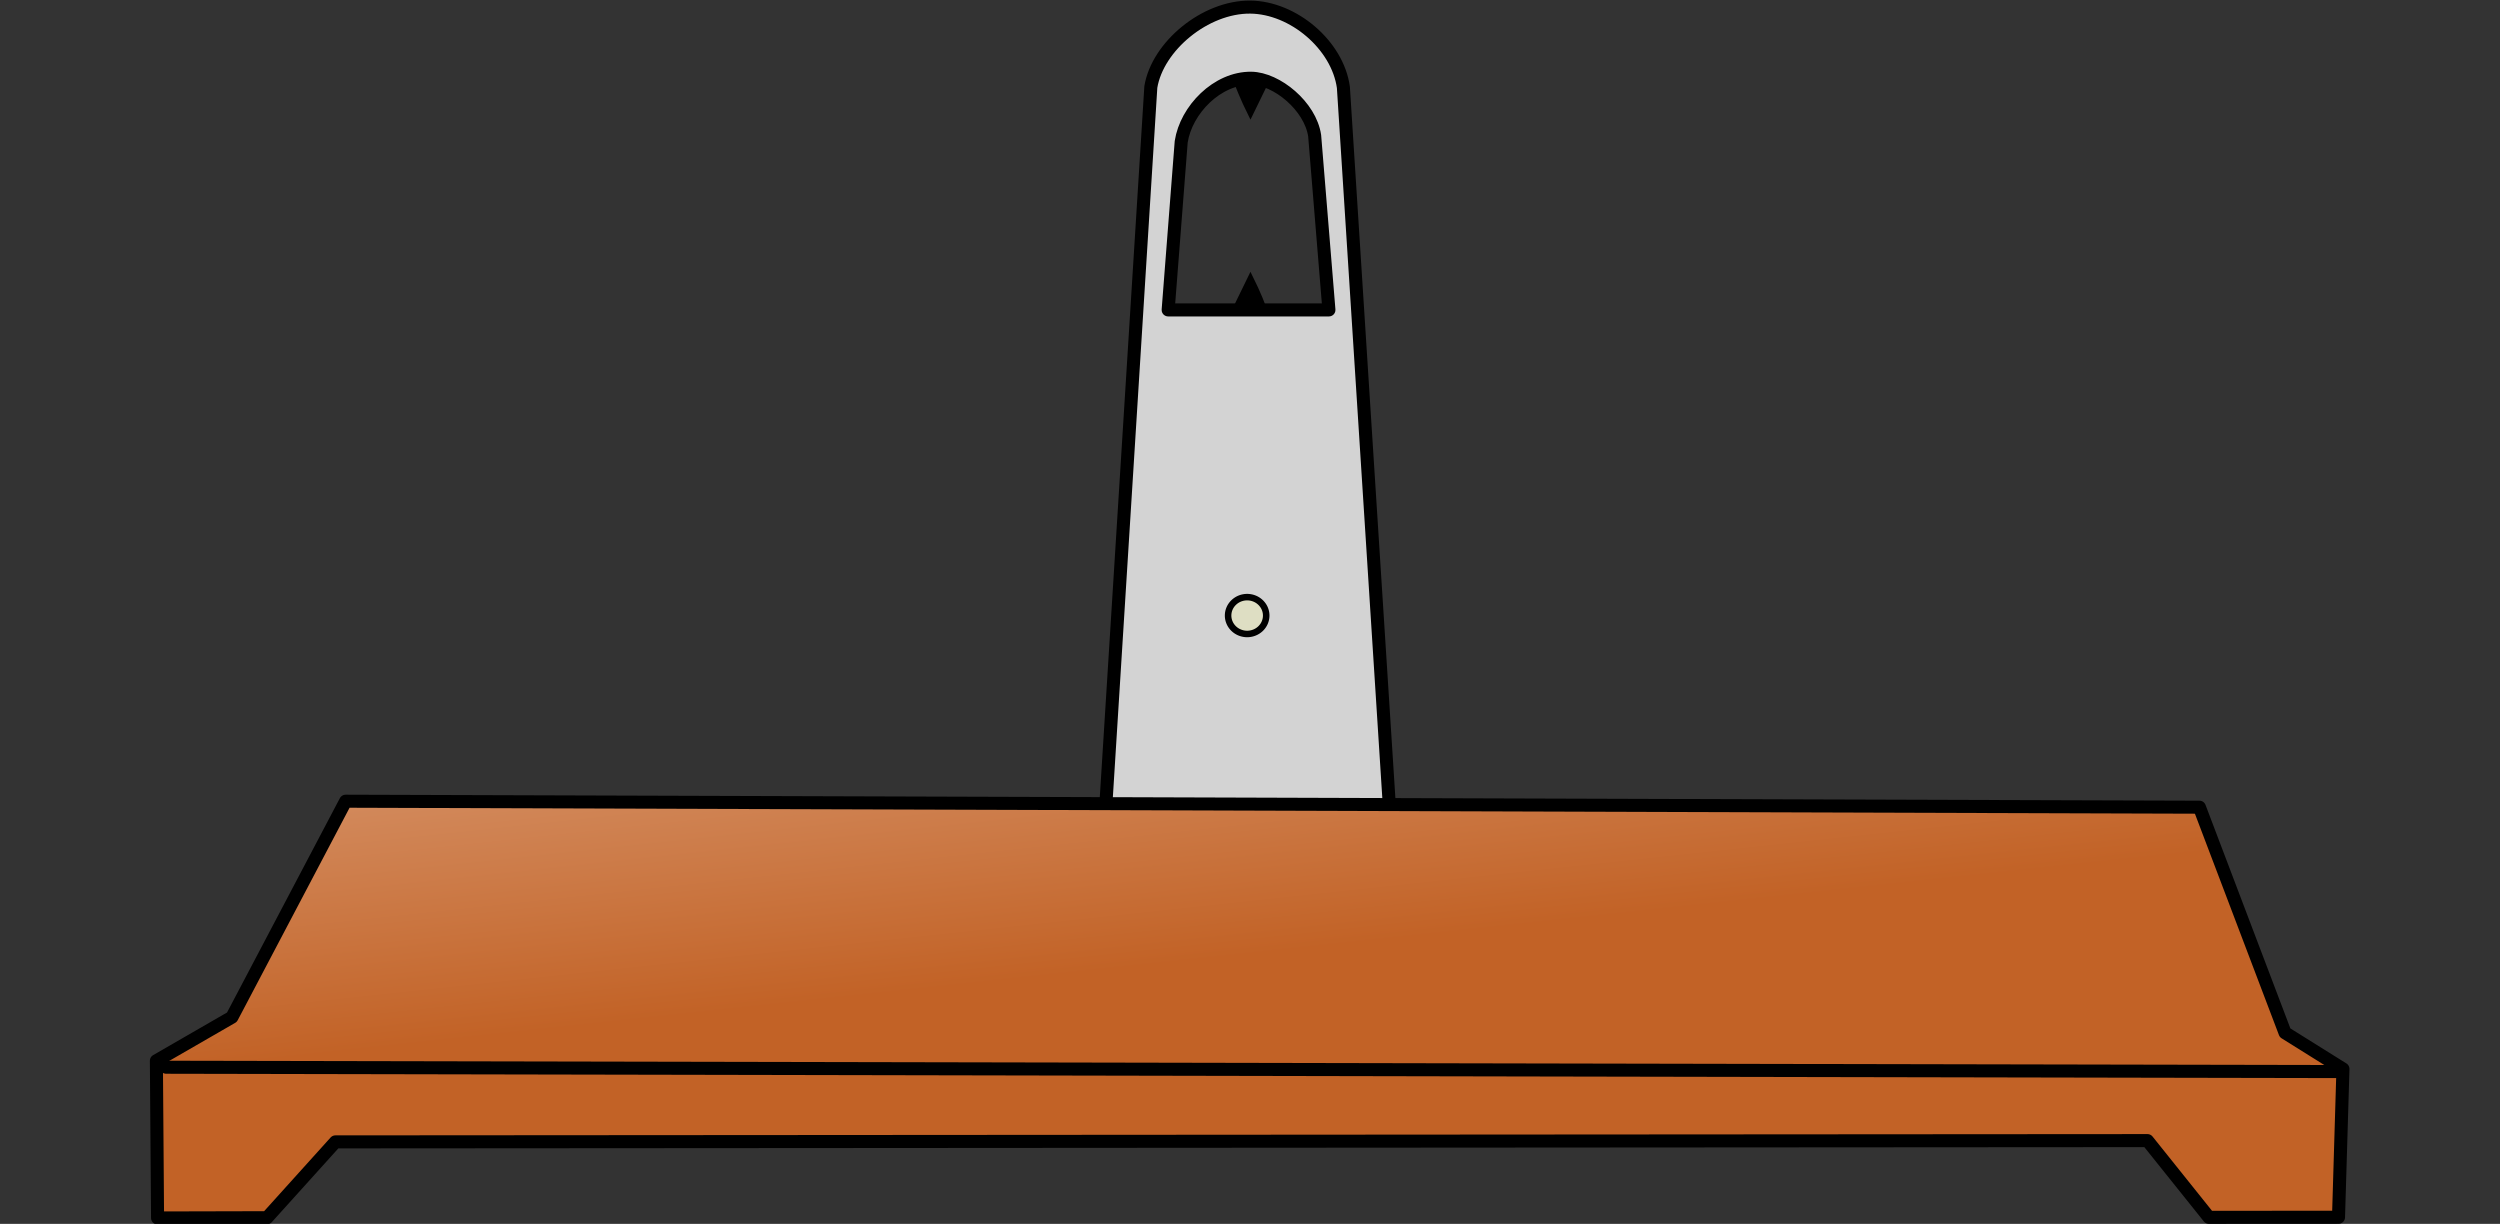 <?xml version="1.0" encoding="UTF-8" standalone="no"?>
<!-- Created with Inkscape (http://www.inkscape.org/) -->

<svg
   xmlns:dc="http://purl.org/dc/elements/1.1/"
   xmlns:cc="http://creativecommons.org/ns#"
   xmlns:rdf="http://www.w3.org/1999/02/22-rdf-syntax-ns#"
   xmlns:svg="http://www.w3.org/2000/svg"
   xmlns="http://www.w3.org/2000/svg"
   xmlns:xlink="http://www.w3.org/1999/xlink"
   xmlns:sodipodi="http://sodipodi.sourceforge.net/DTD/sodipodi-0.dtd"
   xmlns:inkscape="http://www.inkscape.org/namespaces/inkscape"
   id="svg5507"
   sodipodi:docname="scale.svg"
   viewBox="0 0 383.42 187.7"
   version="1.1"
   inkscape:version="0.91 r13725"
   width="100%"
   height="100%">
  <rect x="0" y="0" width="383.42" height="187.7" fill="#333333" stroke="none"/>
  <defs
     id="defs26">
    <linearGradient
       id="linearGradient3771">
      <stop
         style="stop-color:#c26226;stop-opacity:1;"
         offset="0"
         id="stop3773" />
      <stop
         style="stop-color:#fff5ee;stop-opacity:1;"
         offset="1"
         id="stop3775" />
    </linearGradient>
    <linearGradient
       inkscape:collect="always"
       xlink:href="#linearGradient3771"
       id="linearGradient3894"
       gradientUnits="userSpaceOnUse"
       x1="269.613"
       y1="623.409"
       x2="254.291"
       y2="480.854" />
  </defs>
  <title
     id="title4744">Balance</title>
  <sodipodi:namedview
     id="base"
     fit-margin-left="0"
     inkscape:zoom="2"
     borderopacity="1.0"
     inkscape:current-layer="layer1"
     inkscape:cx="247.55369"
     inkscape:cy="70.928432"
     inkscape:window-maximized="1"
     showgrid="false"
     fit-margin-right="0"
     inkscape:guide-bbox="true"
     showguides="true"
     bordercolor="#666666"
     inkscape:window-x="-2"
     inkscape:window-y="-3"
     fit-margin-bottom="0"
     inkscape:window-width="1366"
     inkscape:pageopacity="0.0"
     inkscape:pageshadow="2"
     pagecolor="#ffffff"
     inkscape:document-units="px"
     inkscape:window-height="721"
     fit-margin-top="0" />
  <g
     id="layer1"
     inkscape:label="Calque 1"
     inkscape:groupmode="layer"
     transform="translate(-157.7 -468.35)">
    <path
       inkscape:connector-curvature="0"
       style="fill:#d3d3d3;fill-opacity:1;stroke:#000000;stroke-width:2;stroke-linecap:round;stroke-linejoin:round"
       d="m 349.459,469.438 c -6.929,-0.065 -14.232,6.01 -15.259,12.255 l -7.125,113.688 44.062,2.125 -7.404,-115.758 c -0.889,-6.491 -7.69,-12.248 -14.275,-12.31 z m 0.149,10.912 c 3.894,0.053 9.051,4.277 9.718,8.812 l 2.188,26.719 -24.656,0 2,-25.781 c 0.747,-4.894 5.516,-9.822 10.751,-9.75 z"
       id="path5517"
       sodipodi:nodetypes="sccccssccccs" />
    <path
       id="path5515"
       sodipodi:nodetypes="ccccccccccccc"
       style="fill:url(#linearGradient3894);fill-opacity:1;stroke:#000000;stroke-width:2;stroke-linecap:round;stroke-linejoin:round"
       inkscape:connector-curvature="0"
       d="m 210.71,591.23 -17.44,33.126 -11.585,6.682 0.18,24.108 16.79,-0.042 10.488,-11.627 277.91,-0.196 9.42,11.767 19.881,-0.012 0.68,-22.742 -8.879,-5.549 -13.134,-34.597 z" />
    <path
       id="path4672"
       style="fill:#ffffff;stroke:#000000;stroke-width:2;stroke-linecap:round;stroke-linejoin:round;stroke-miterlimit:4;stroke-dasharray:none"
       inkscape:connector-curvature="0"
       d="m 183.19,632.03 333.723,0.666" />
    <path
       id="path4716"
       sodipodi:rx="11.324486"
       sodipodi:ry="10.991413"
       style="fill:#dedec3;fill-opacity:1;stroke:#000000;stroke-width:3.877;stroke-linecap:round;stroke-linejoin:round;stroke-miterlimit:4;stroke-dasharray:none"
       sodipodi:type="arc"
       d="m 361.717,557.082 a 11.324,10.991 0 0 1 -11.324,10.991 11.324,10.991 0 0 1 -11.324,-10.991 11.324,10.991 0 0 1 11.324,-10.991 11.324,10.991 0 0 1 11.324,10.991 z"
       transform="matrix(0.258,0,0,0.257,258.572,419.586)"
       sodipodi:cy="557.08246"
       sodipodi:cx="350.39291" />
    <path
       style="fill:#000000;fill-opacity:1;stroke:#000000;stroke-width:0.591;stroke-miterlimit:4;stroke-opacity:1"
       d="m 349.485,510.703 c 1.29,2.564 2.145,4.859 2.145,4.859 l -4.512,0 z"
       id="rect3984"
       inkscape:connector-curvature="0"
       sodipodi:nodetypes="cccc" />
    <path
       style="fill:#000000;fill-opacity:1;stroke:#000000;stroke-width:0.591;stroke-miterlimit:4;stroke-opacity:1"
       d="m 349.48,486.034 c -1.29,-2.564 -2.145,-4.859 -2.145,-4.859 l 4.512,0 z"
       id="rect3984-5"
       inkscape:connector-curvature="0"
       sodipodi:nodetypes="cccc" />
  </g>
</svg>
